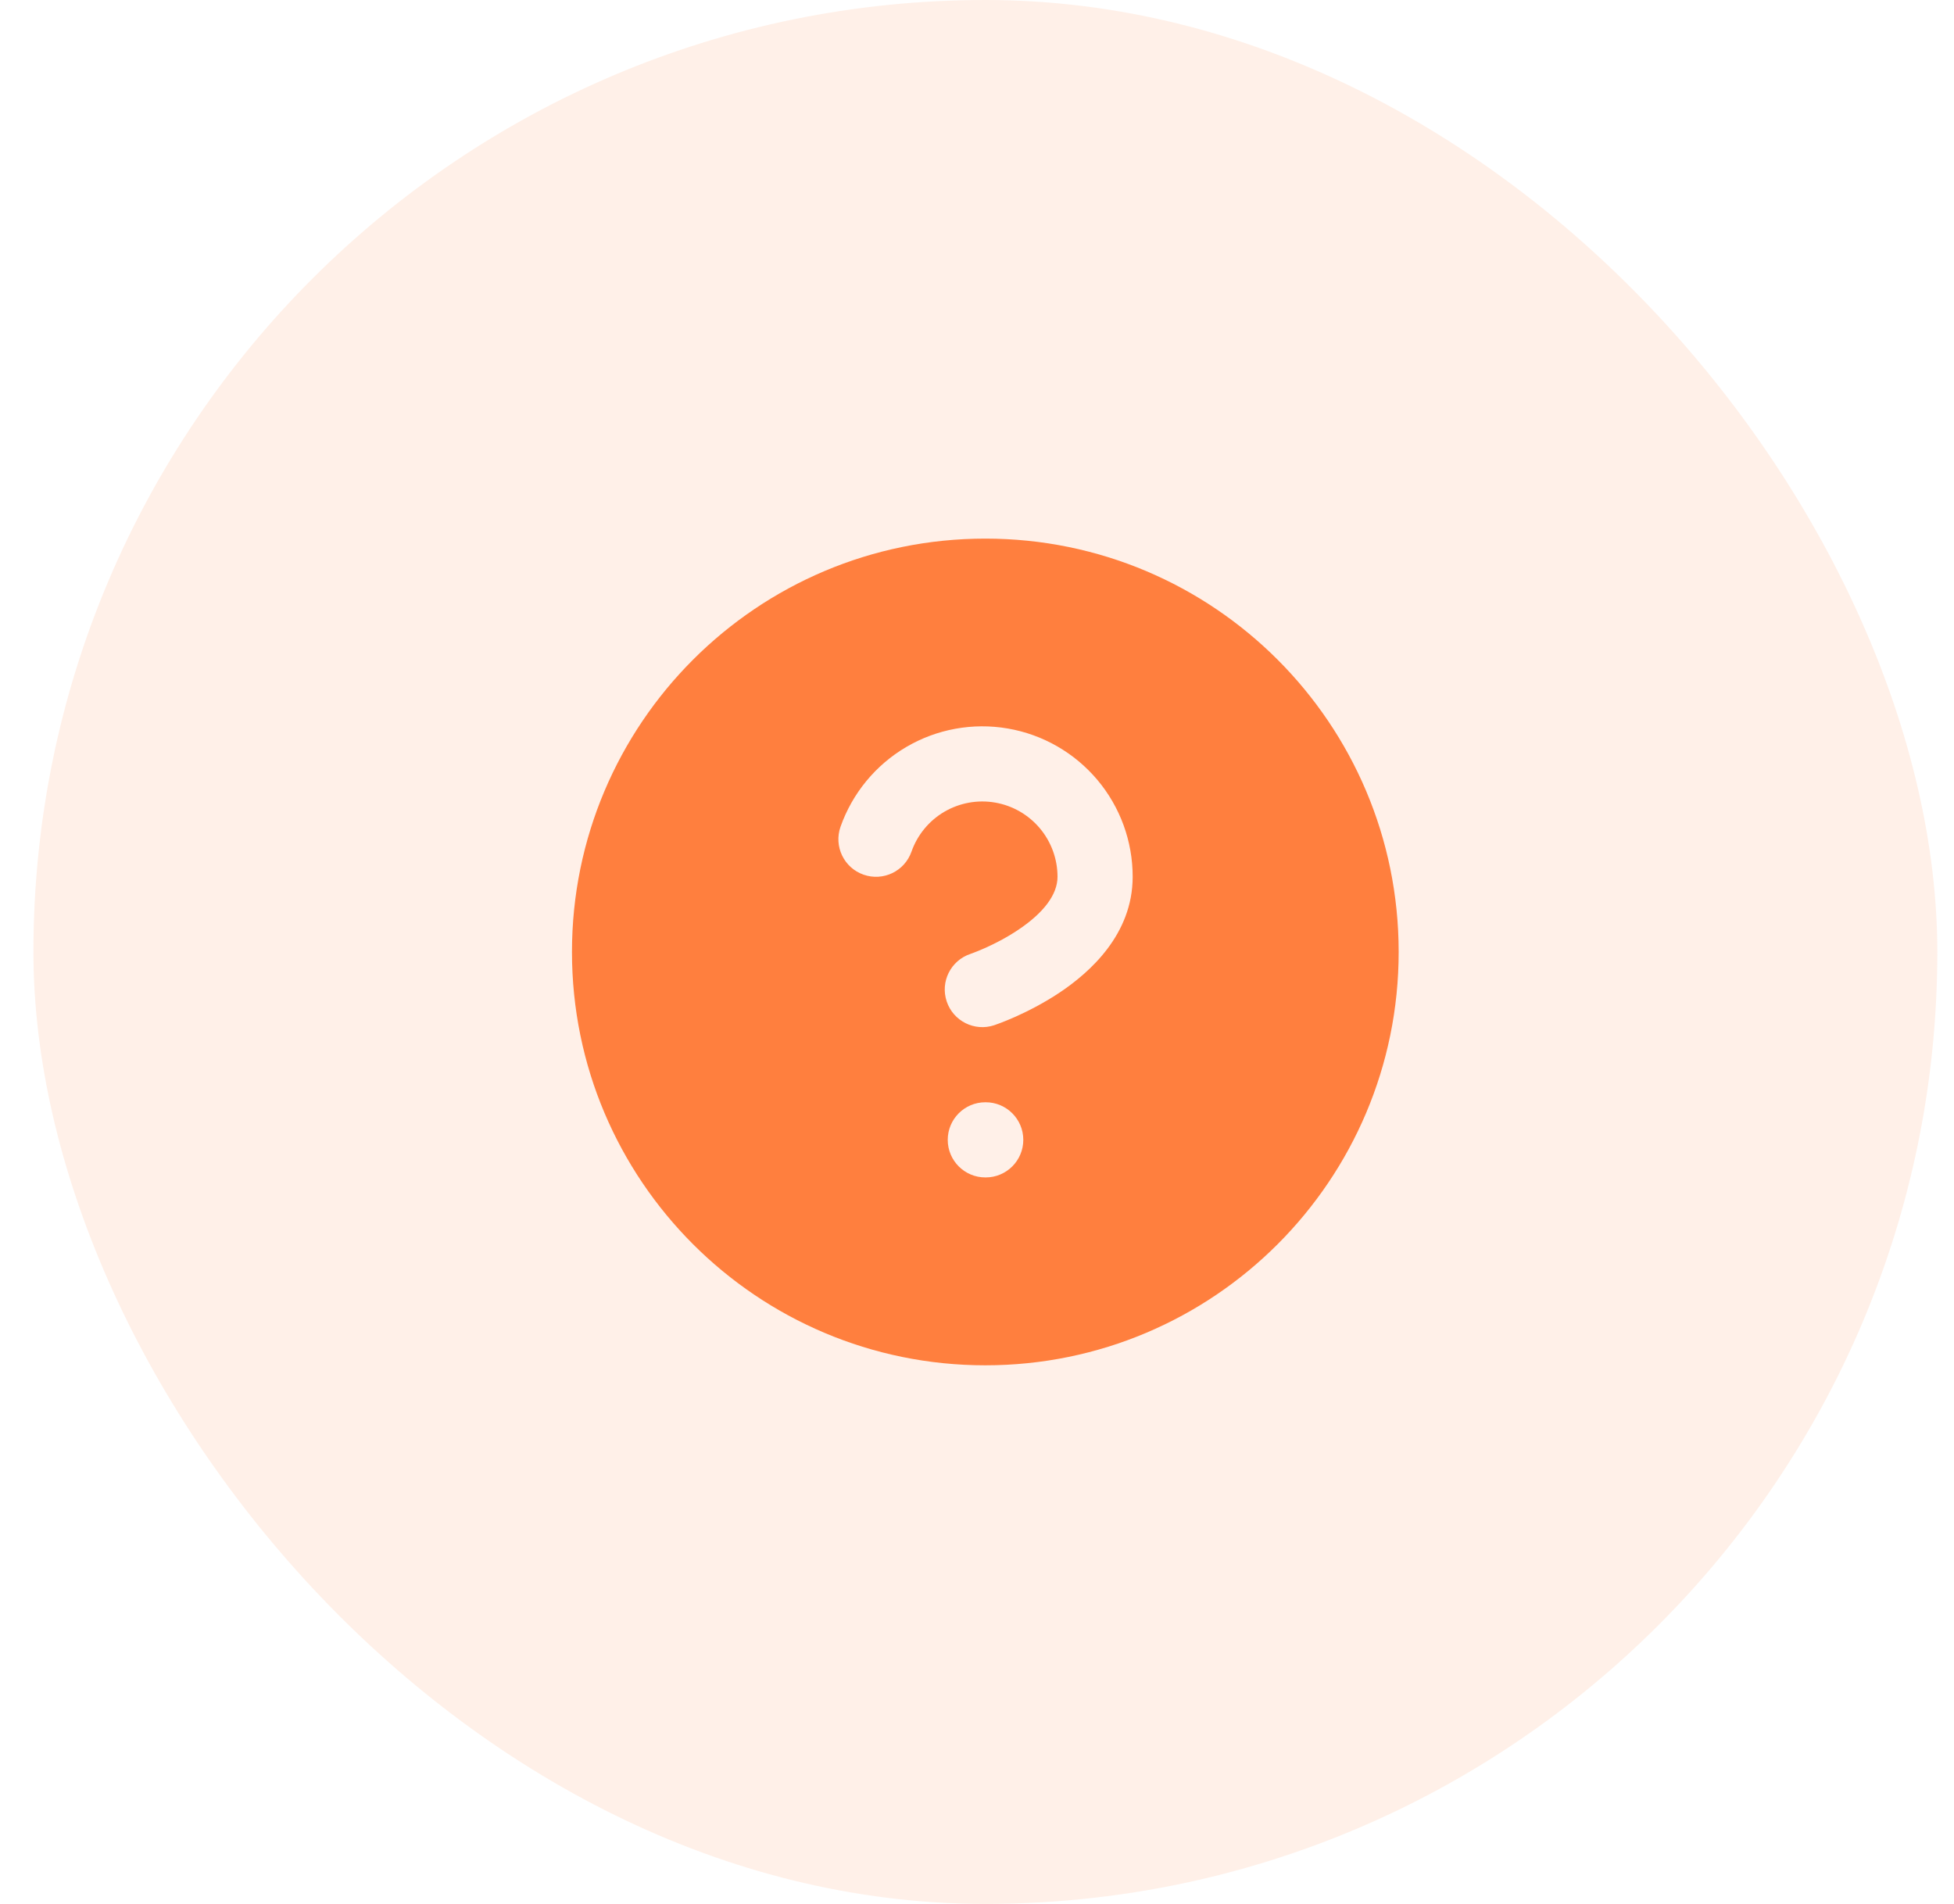 <svg width="39" height="38" viewBox="0 0 39 38" fill="none" xmlns="http://www.w3.org/2000/svg">
<rect x="0.667" width="38" height="38" rx="19" fill="#FF7F3E" fill-opacity="0.12"/>
<path fill-rule="evenodd" clip-rule="evenodd" d="M19.666 10.75C15.11 10.75 11.416 14.444 11.416 19C11.416 23.556 15.11 27.25 19.666 27.25C24.223 27.25 27.916 23.556 27.916 19C27.916 14.444 24.223 10.75 19.666 10.75ZM18.846 16.203C19.152 16.024 19.511 15.958 19.86 16.018C20.209 16.078 20.526 16.26 20.754 16.531C20.982 16.802 21.107 17.145 21.107 17.499L21.107 17.5C21.107 17.852 20.833 18.219 20.316 18.563C20.08 18.721 19.839 18.842 19.654 18.924C19.562 18.965 19.487 18.995 19.436 19.014C19.414 19.023 19.391 19.031 19.369 19.039C18.976 19.17 18.764 19.594 18.895 19.987C19.026 20.38 19.451 20.593 19.844 20.462L19.97 20.416C20.043 20.388 20.143 20.348 20.263 20.295C20.499 20.189 20.821 20.029 21.148 19.811C21.755 19.406 22.606 18.648 22.607 17.501C22.608 16.792 22.358 16.107 21.902 15.565C21.445 15.023 20.812 14.66 20.114 14.54C19.415 14.42 18.697 14.551 18.087 14.91C17.476 15.269 17.012 15.833 16.776 16.501C16.639 16.892 16.844 17.32 17.235 17.457C17.626 17.595 18.054 17.39 18.192 16.999C18.309 16.665 18.541 16.383 18.846 16.203ZM19.666 22C19.252 22 18.916 22.336 18.916 22.75C18.916 23.164 19.252 23.5 19.666 23.5H19.674C20.088 23.5 20.424 23.164 20.424 22.75C20.424 22.336 20.088 22 19.674 22H19.666Z" fill="#FF7F3E"/>
</svg>
